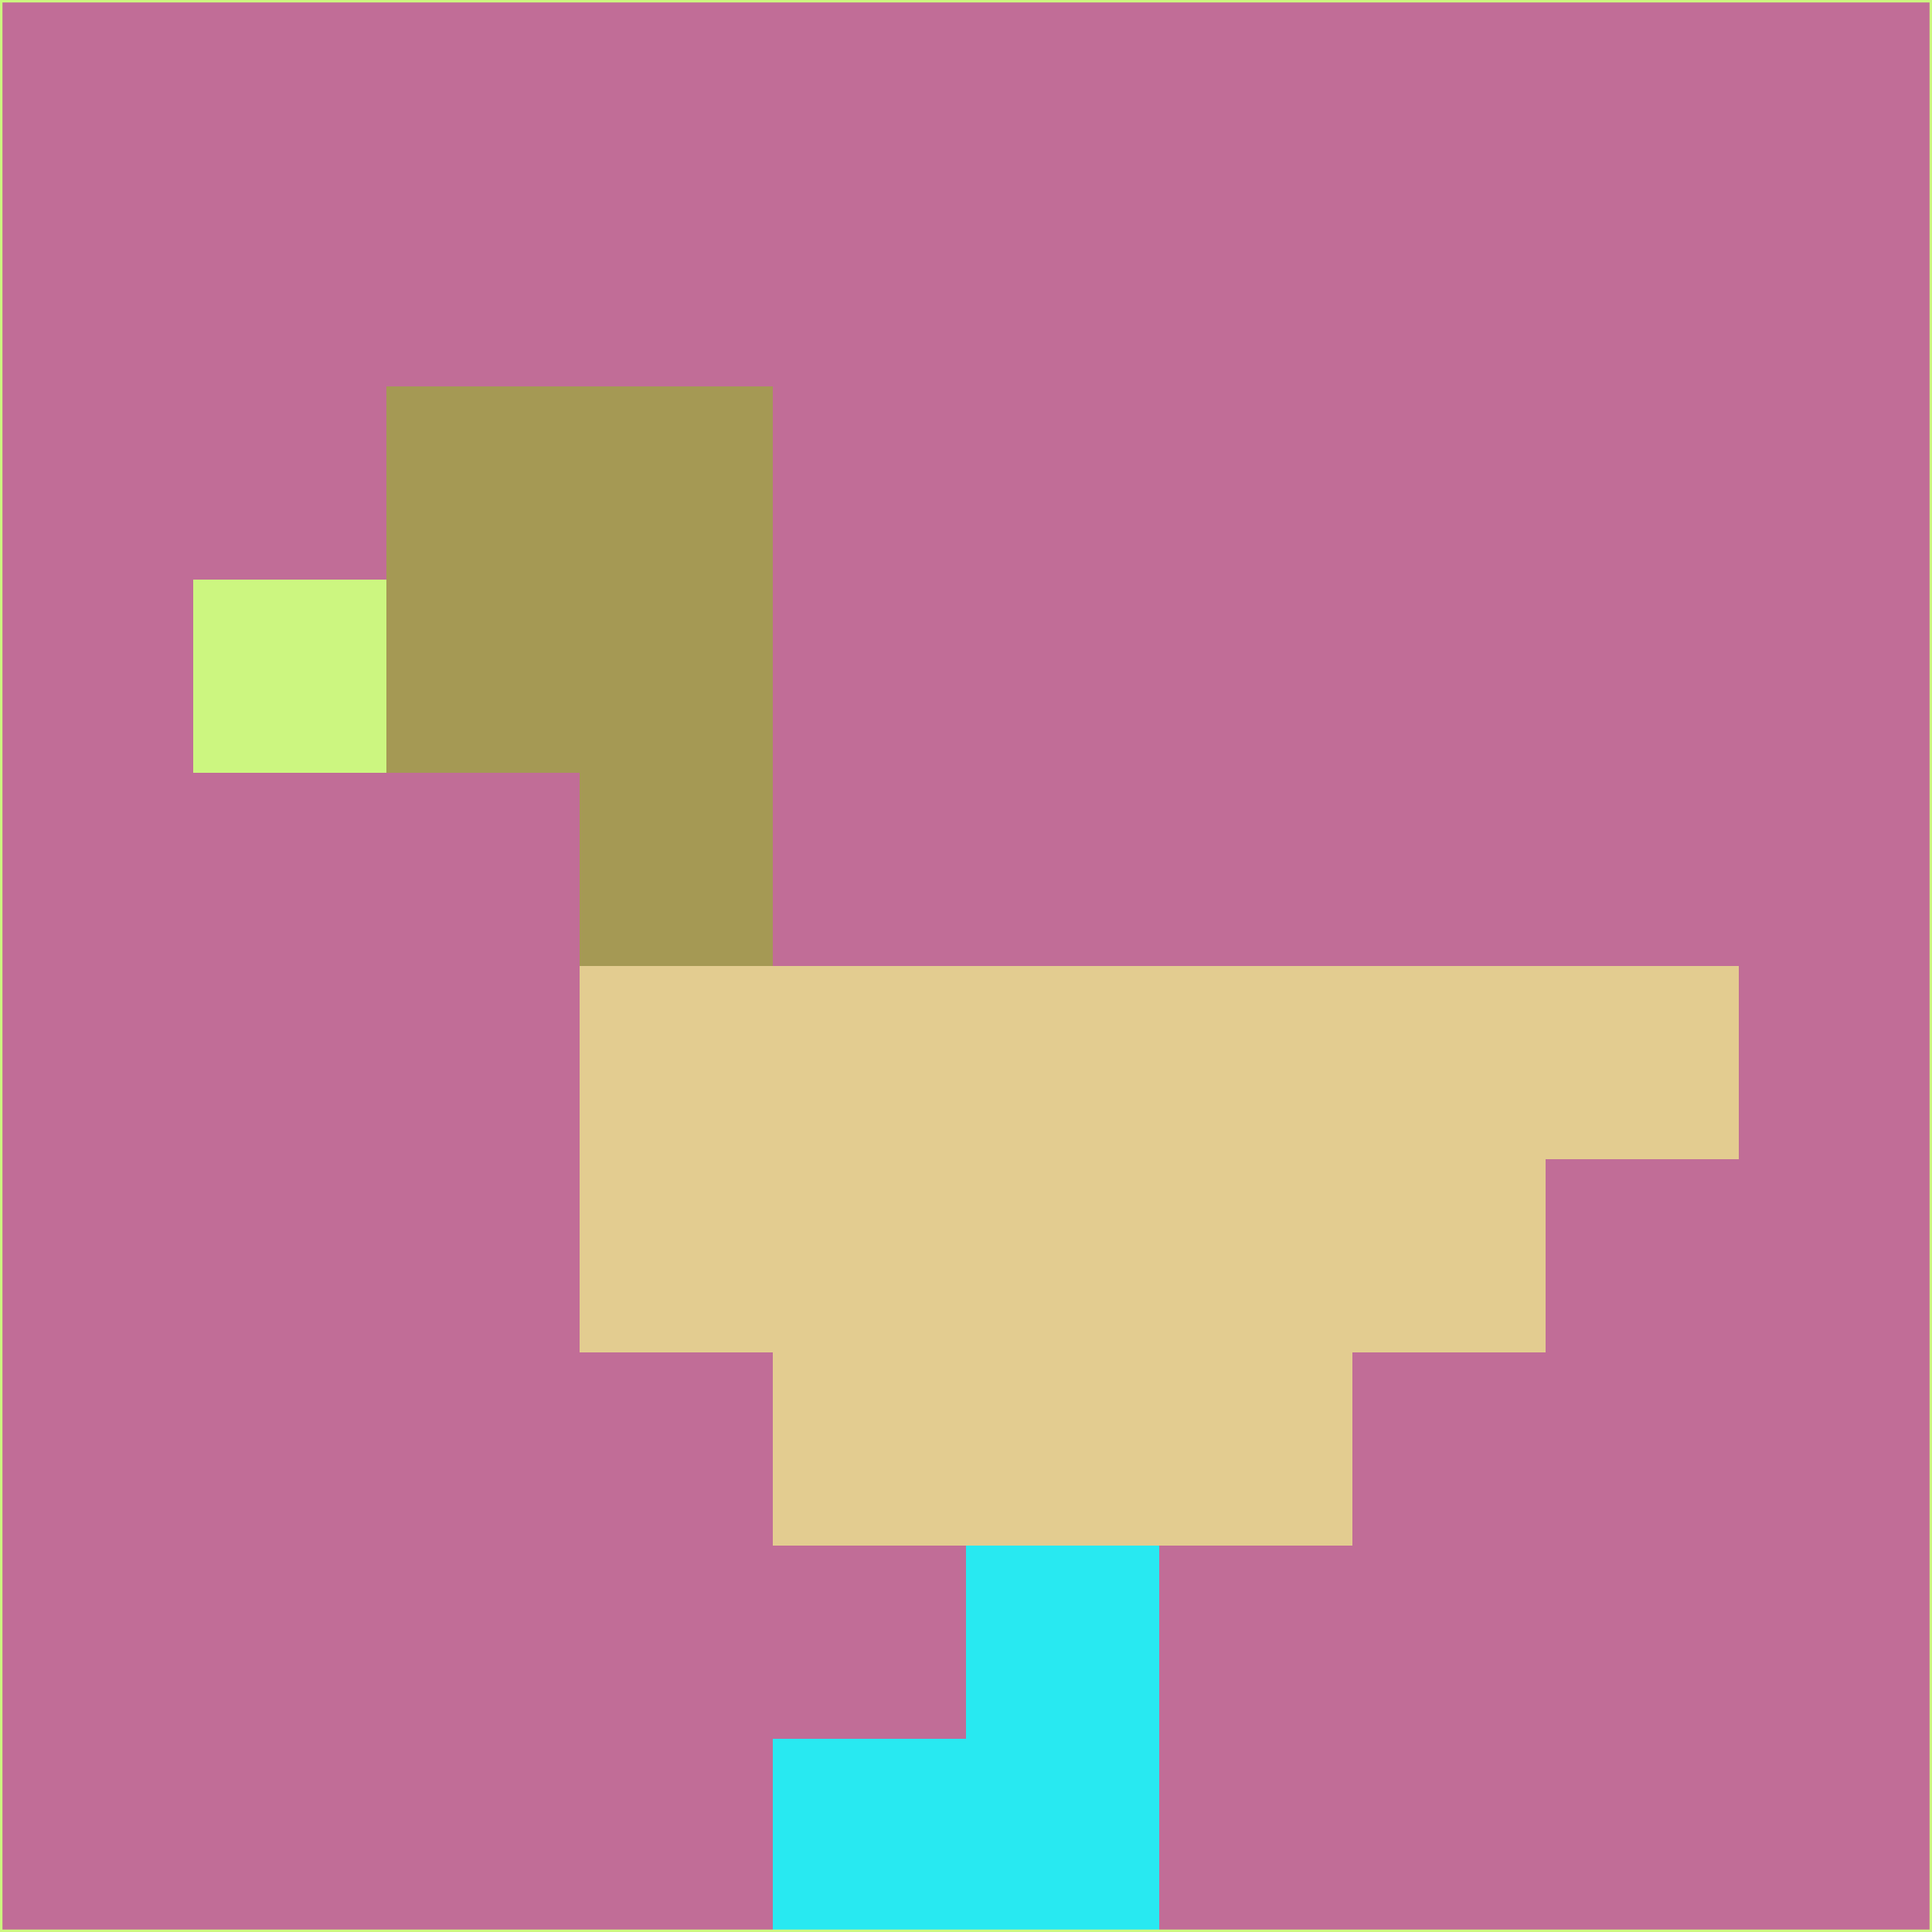 <svg xmlns="http://www.w3.org/2000/svg" version="1.1" width="785" height="785">
  <title>'goose-pfp-694263' by Dmitri Cherniak (Cyberpunk Edition)</title>
  <desc>
    seed=376996
    backgroundColor=#c16d97
    padding=20
    innerPadding=0
    timeout=500
    dimension=1
    border=false
    Save=function(){return n.handleSave()}
    frame=12

    Rendered at 2024-09-15T22:37:00.434Z
    Generated in 1ms
    Modified for Cyberpunk theme with new color scheme
  </desc>
  <defs/>
  <rect width="100%" height="100%" fill="#c16d97"/>
  <g>
    <g id="0-0">
      <rect x="0" y="0" height="785" width="785" fill="#c16d97"/>
      <g>
        <!-- Neon blue -->
        <rect id="0-0-2-2-2-2" x="157" y="157" width="157" height="157" fill="#a59954"/>
        <rect id="0-0-3-2-1-4" x="235.5" y="157" width="78.5" height="314" fill="#a59954"/>
        <!-- Electric purple -->
        <rect id="0-0-4-5-5-1" x="314" y="392.5" width="392.5" height="78.5" fill="#e3cc90"/>
        <rect id="0-0-3-5-5-2" x="235.5" y="392.5" width="392.5" height="157" fill="#e3cc90"/>
        <rect id="0-0-4-5-3-3" x="314" y="392.5" width="235.5" height="235.5" fill="#e3cc90"/>
        <!-- Neon pink -->
        <rect id="0-0-1-3-1-1" x="78.5" y="235.5" width="78.5" height="78.5" fill="#ccf680"/>
        <!-- Cyber yellow -->
        <rect id="0-0-5-8-1-2" x="392.5" y="628" width="78.5" height="157" fill="#28e9f1"/>
        <rect id="0-0-4-9-2-1" x="314" y="706.5" width="157" height="78.5" fill="#28e9f1"/>
      </g>
      <rect x="0" y="0" stroke="#ccf680" stroke-width="2" height="785" width="785" fill="none"/>
    </g>
  </g>
  <script xmlns=""/>
</svg>